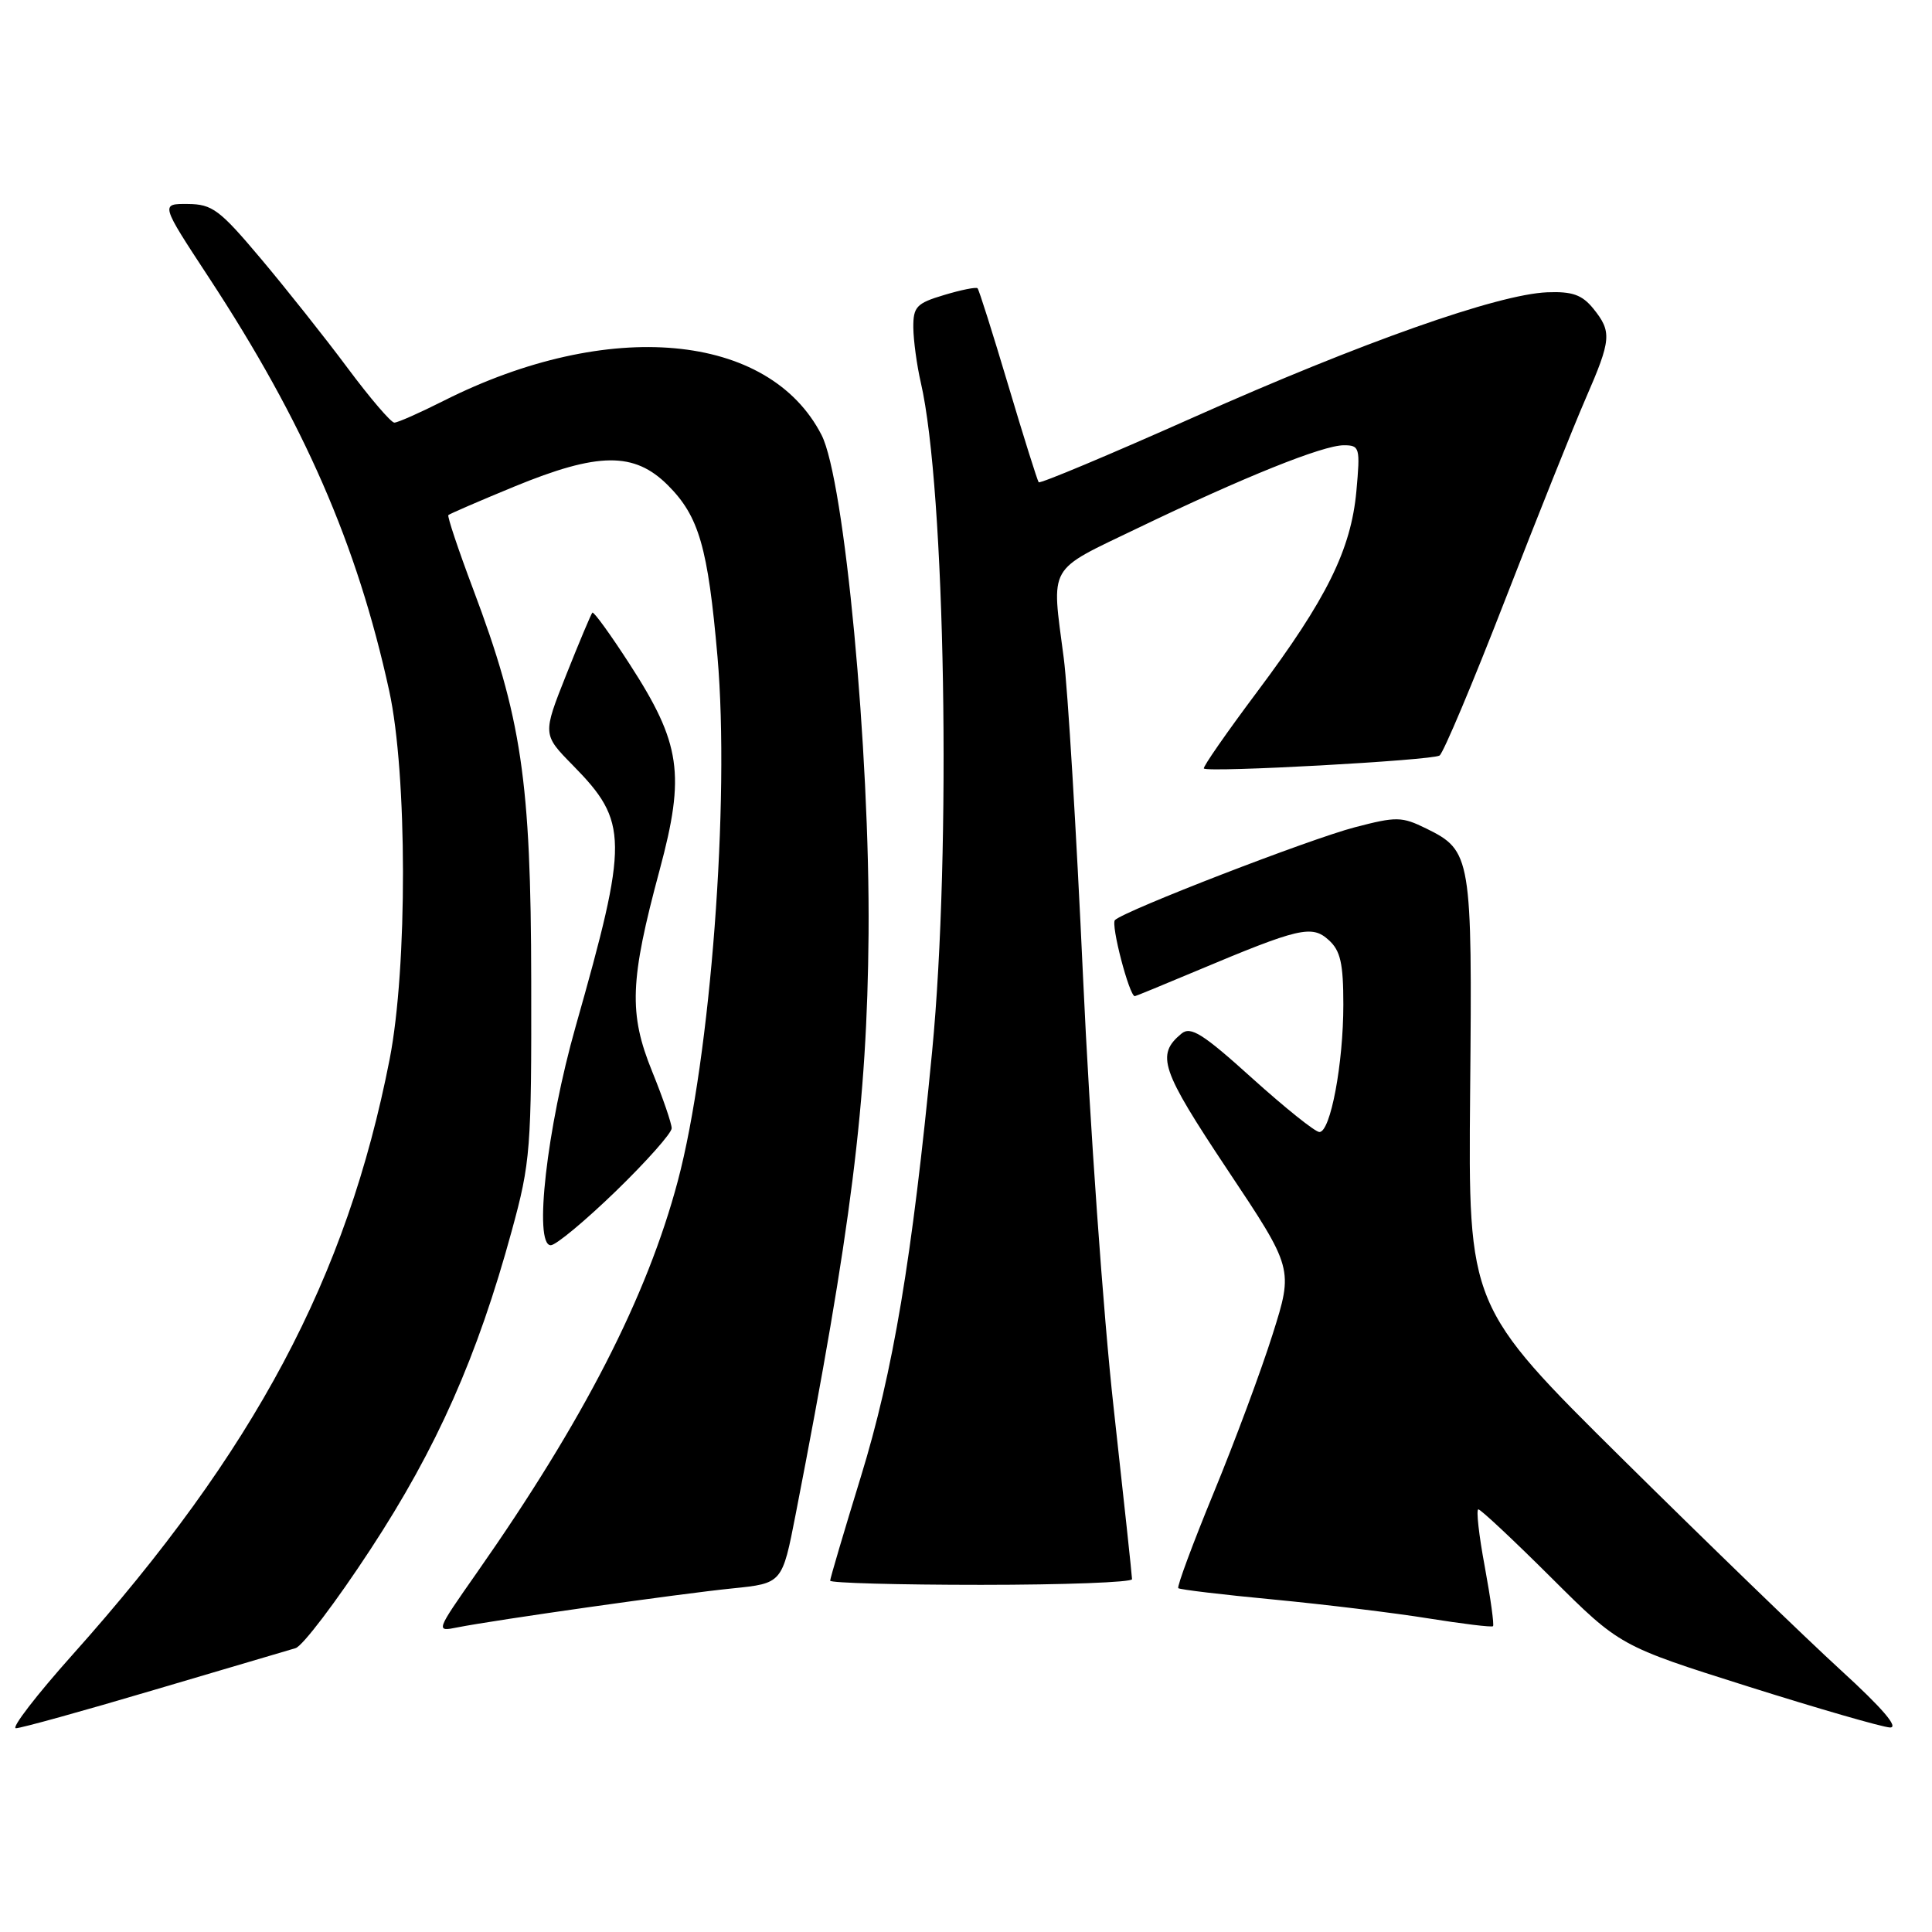 <?xml version="1.0" encoding="UTF-8" standalone="no"?>
<!DOCTYPE svg PUBLIC "-//W3C//DTD SVG 1.1//EN" "http://www.w3.org/Graphics/SVG/1.1/DTD/svg11.dtd" >
<svg xmlns="http://www.w3.org/2000/svg" xmlns:xlink="http://www.w3.org/1999/xlink" version="1.1" viewBox="0 0 256 256">
 <g >
 <path fill="currentColor"
d=" M 20.40 223.93 C 29.81 221.15 38.25 218.65 39.16 218.39 C 40.08 218.13 44.54 212.25 49.07 205.33 C 57.90 191.86 63.26 179.76 67.81 163.09 C 70.30 153.99 70.43 152.30 70.39 130.00 C 70.35 103.40 69.12 95.14 62.68 78.03 C 60.72 72.82 59.25 68.42 59.41 68.25 C 59.58 68.09 63.49 66.39 68.11 64.49 C 79.28 59.89 84.05 59.85 88.50 64.30 C 92.62 68.42 93.80 72.51 95.07 87.00 C 96.73 106.08 94.16 140.17 89.81 156.50 C 85.73 171.83 77.34 188.19 63.21 208.36 C 57.72 216.20 57.71 216.22 60.60 215.64 C 65.47 214.67 90.10 211.17 97.07 210.47 C 103.65 209.80 103.65 209.80 105.43 200.65 C 112.83 162.65 114.90 146.09 115.09 123.73 C 115.28 99.50 111.90 63.58 108.86 57.64 C 101.88 44.03 80.61 42.11 58.78 53.11 C 55.63 54.70 52.70 56.00 52.25 56.00 C 51.81 56.00 49.02 52.74 46.05 48.75 C 43.08 44.76 37.91 38.25 34.57 34.28 C 29.11 27.79 28.13 27.05 24.88 27.03 C 21.26 27.00 21.26 27.00 27.66 36.75 C 40.28 55.98 47.33 72.13 51.57 91.53 C 53.98 102.54 54.01 128.18 51.63 140.35 C 45.96 169.32 33.78 192.21 9.62 219.25 C 4.83 224.61 1.45 229.00 2.11 229.00 C 2.76 229.00 11.00 226.72 20.40 223.93 Z  M 243.92 221.31 C 239.29 217.08 226.29 204.50 215.02 193.35 C 194.55 173.09 194.55 173.09 194.80 144.79 C 195.09 113.47 194.96 112.72 188.98 109.78 C 185.74 108.19 185.03 108.18 179.52 109.62 C 173.51 111.19 149.15 120.61 147.74 121.91 C 147.15 122.46 149.64 132.00 150.37 132.00 C 150.48 132.00 154.15 130.49 158.53 128.65 C 172.16 122.92 173.83 122.53 176.06 124.56 C 177.62 125.96 178.00 127.65 178.00 133.11 C 178.00 140.94 176.30 150.00 174.83 150.00 C 174.27 150.00 170.27 146.79 165.92 142.87 C 159.38 136.96 157.77 135.95 156.55 136.96 C 153.15 139.78 153.81 141.72 162.64 154.99 C 171.38 168.10 171.38 168.10 168.63 176.80 C 167.12 181.59 163.61 191.03 160.82 197.80 C 158.04 204.56 155.93 210.25 156.13 210.44 C 156.33 210.63 162.03 211.31 168.80 211.95 C 175.56 212.60 184.78 213.72 189.30 214.45 C 193.81 215.17 197.65 215.64 197.83 215.48 C 198.00 215.32 197.51 211.77 196.74 207.59 C 195.96 203.42 195.58 200.00 195.89 200.00 C 196.21 200.00 200.55 204.07 205.55 209.05 C 214.64 218.10 214.64 218.10 231.57 223.45 C 240.88 226.39 249.36 228.84 250.42 228.90 C 251.67 228.96 249.44 226.35 243.92 221.31 Z  M 150.00 209.25 C 150.00 208.84 148.90 198.60 147.56 186.50 C 146.21 174.40 144.39 148.75 143.51 129.50 C 142.63 110.25 141.48 91.20 140.95 87.18 C 139.32 74.64 138.66 75.80 150.75 69.98 C 164.82 63.21 175.29 59.00 178.06 59.00 C 180.17 59.00 180.25 59.30 179.73 65.06 C 179.02 72.83 175.80 79.35 166.57 91.68 C 162.53 97.08 159.35 101.65 159.52 101.83 C 160.04 102.39 189.77 100.76 190.75 100.11 C 191.25 99.78 195.16 90.50 199.43 79.50 C 203.70 68.50 208.50 56.50 210.10 52.83 C 213.52 44.98 213.60 43.97 211.12 40.89 C 209.63 39.06 208.34 38.60 205.01 38.73 C 198.45 39.00 180.41 45.37 158.23 55.26 C 147.08 60.23 137.81 64.12 137.63 63.90 C 137.46 63.68 135.63 57.88 133.59 51.02 C 131.54 44.15 129.72 38.38 129.53 38.20 C 129.35 38.01 127.35 38.41 125.10 39.09 C 121.44 40.18 121.00 40.65 121.02 43.41 C 121.04 45.11 121.48 48.38 122.01 50.68 C 125.27 64.78 126.08 112.75 123.51 139.33 C 120.86 166.76 118.35 181.76 114.06 195.70 C 111.83 202.96 110.00 209.15 110.00 209.45 C 110.00 209.75 119.00 210.00 130.00 210.00 C 141.00 210.00 150.00 209.66 150.00 209.25 Z  M 81.61 157.83 C 85.67 153.89 89.00 150.14 89.00 149.50 C 89.00 148.87 87.84 145.49 86.42 141.99 C 83.29 134.29 83.45 129.95 87.41 115.26 C 90.82 102.59 90.23 98.51 83.43 88.00 C 80.89 84.07 78.67 81.00 78.49 81.18 C 78.32 81.36 76.76 85.06 75.03 89.41 C 71.89 97.32 71.89 97.32 75.91 101.41 C 83.28 108.91 83.30 111.25 76.28 136.00 C 72.45 149.50 70.69 165.00 72.98 165.00 C 73.66 165.00 77.54 161.77 81.61 157.83 Z "/>
</g>
</svg>